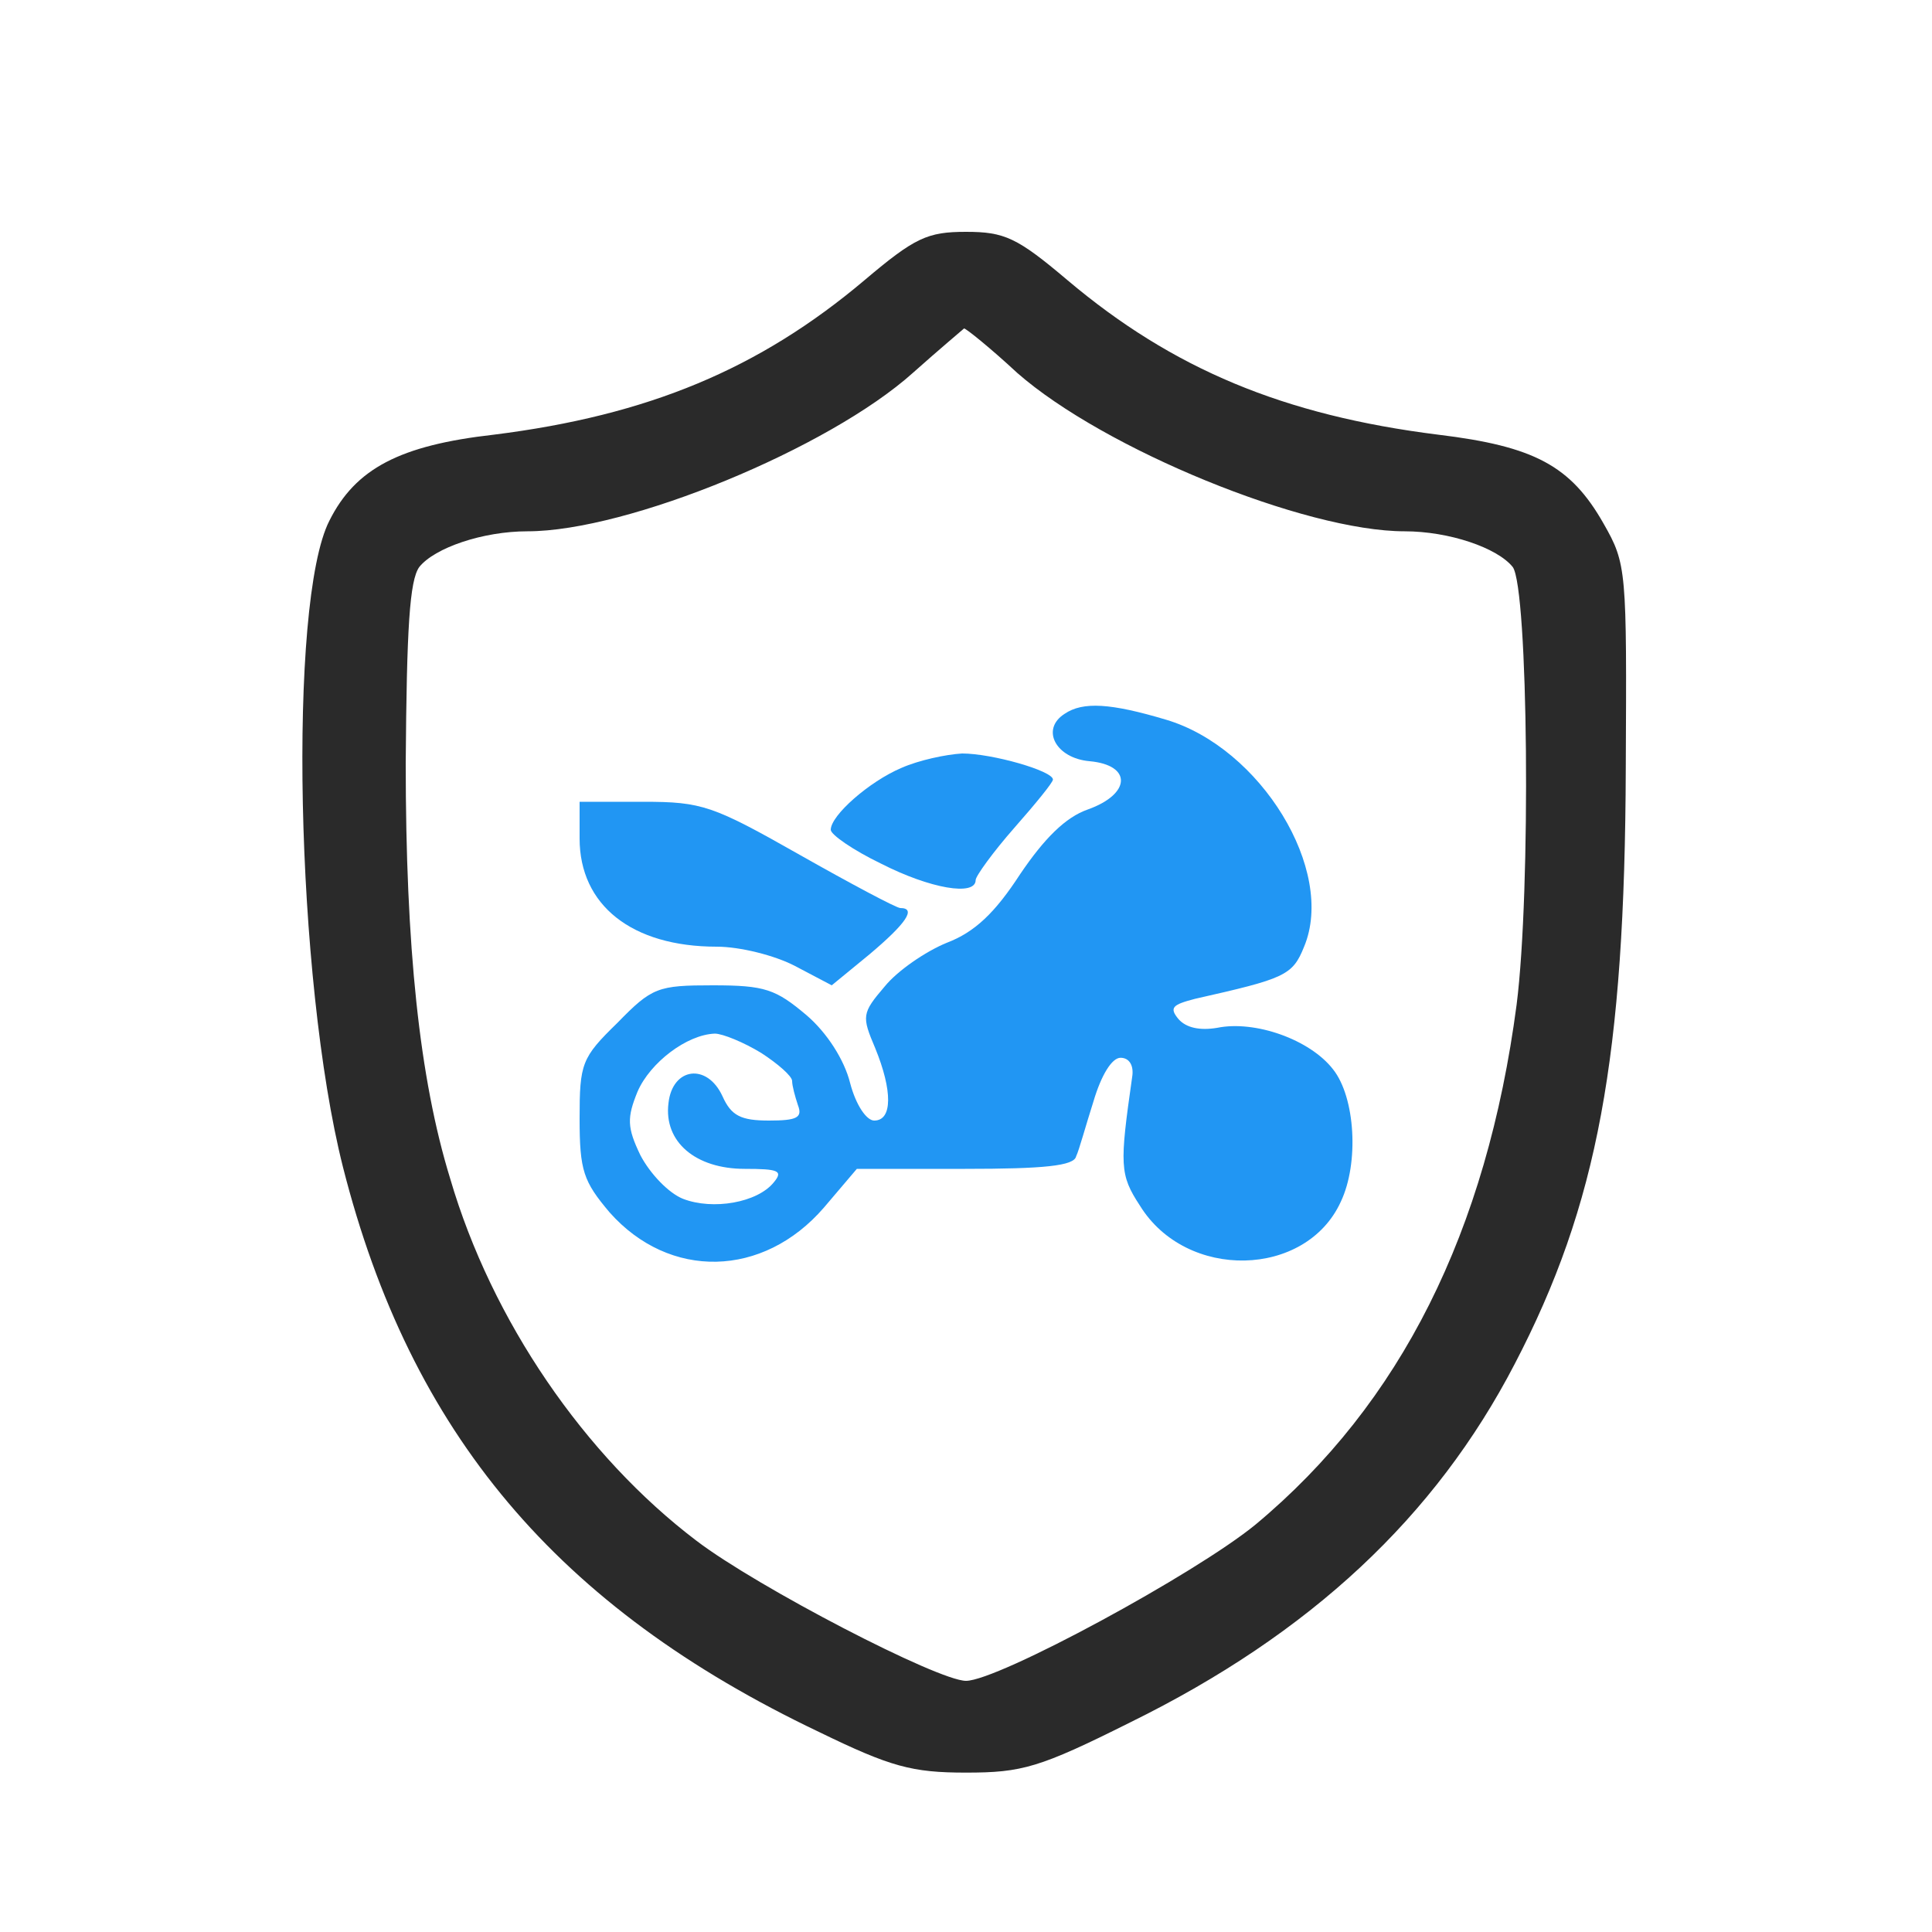 <?xml version="1.0" standalone="no"?>
<!DOCTYPE svg PUBLIC "-//W3C//DTD SVG 20010904//EN"
 "http://www.w3.org/TR/2001/REC-SVG-20010904/DTD/svg10.dtd">
<svg version="1.0" xmlns="http://www.w3.org/2000/svg"
 width="200pt" height="200pt" viewBox="0 0 200 200"
 preserveAspectRatio="xMidYMid meet">
<g transform="translate(0,200) scale(0.1,-0.1)"
fill="#2a2a2a" stroke="none">
<path d="M895 1710 c-109 -92 -224 -140 -384 -160 -97 -11 -143 -35 -170 -89
-43 -84 -35 -475 14 -669 70 -276 222 -456 493 -585 74 -36 96 -42 152 -42 58
0 76 5 170 52 187 92 316 213 398 371 86 165 114 318 115 617 1 205 1 211 -23
253 -34 60 -72 80 -171 92 -160 20 -275 68 -384 160 -52 44 -65 50 -105 50
-40 0 -53 -6 -105 -50z m158 -96 c90 -79 298 -164 401 -164 46 0 96 -17 112
-37 16 -22 19 -335 4 -453 -31 -235 -120 -413 -270 -538 -62 -51 -267 -162
-300 -162 -29 0 -216 97 -279 145 -116 88 -212 228 -255 375 -32 104 -46 240
-46 430 1 140 4 189 14 203 16 20 66 37 112 37 104 0 312 86 399 164 28 25 52
45 53 46 2 0 27 -20 55 -46z"/>
<path d="M1102 1261 c-25 -16 -9 -46 26 -49 44 -4 43 -34 -2 -50 -23 -8 -45
-30 -70 -67 -26 -40 -47 -60 -76 -71 -22 -9 -51 -29 -64 -45 -24 -28 -24 -31
-10 -64 18 -44 18 -75 -1 -75 -8 0 -19 16 -25 39 -6 24 -24 52 -45 70 -32 27
-43 31 -97 31 -57 0 -63 -2 -99 -39 -37 -36 -39 -42 -39 -99 0 -54 4 -65 31
-97 62 -70 159 -68 222 5 l34 40 112 0 c81 0 113 3 115 13 3 6 10 32 18 57 8
27 19 45 28 45 9 0 14 -8 12 -20 -13 -91 -13 -101 8 -133 48 -78 172 -75 208
4 19 40 15 108 -8 137 -24 31 -81 51 -120 43 -18 -3 -32 0 -40 9 -10 12 -6 15
17 21 93 21 101 24 113 54 33 79 -45 206 -143 235 -57 17 -86 19 -105 6z
m-314 -351 c17 -11 32 -24 32 -29 0 -5 3 -16 6 -25 5 -13 -1 -16 -30 -16 -29
0 -39 5 -48 25 -16 35 -52 30 -56 -7 -5 -40 28 -68 79 -68 35 0 40 -2 30 -14
-17 -21 -63 -29 -94 -17 -15 6 -34 26 -44 45 -14 29 -14 39 -3 66 13 30 51 59
80 60 8 0 30 -9 48 -20z" fill="#2196F3"/>
<path d="M933 1205 c-33 -14 -73 -49 -73 -64 0 -5 23 -21 52 -35 51 -26 98
-34 98 -17 0 4 18 29 40 54 22 25 40 47 40 50 0 9 -63 27 -94 27 -17 -1 -45
-7 -63 -15z" fill="#2196F3"/>
<path d="M600 1132 c0 -69 54 -112 142 -112 24 0 60 -9 81 -20 l38 -20 39 32
c38 32 49 48 32 48 -4 0 -51 25 -104 55 -90 51 -101 55 -162 55 l-66 0 0 -38z" fill="#2196F3"/>
</g>
</svg>
